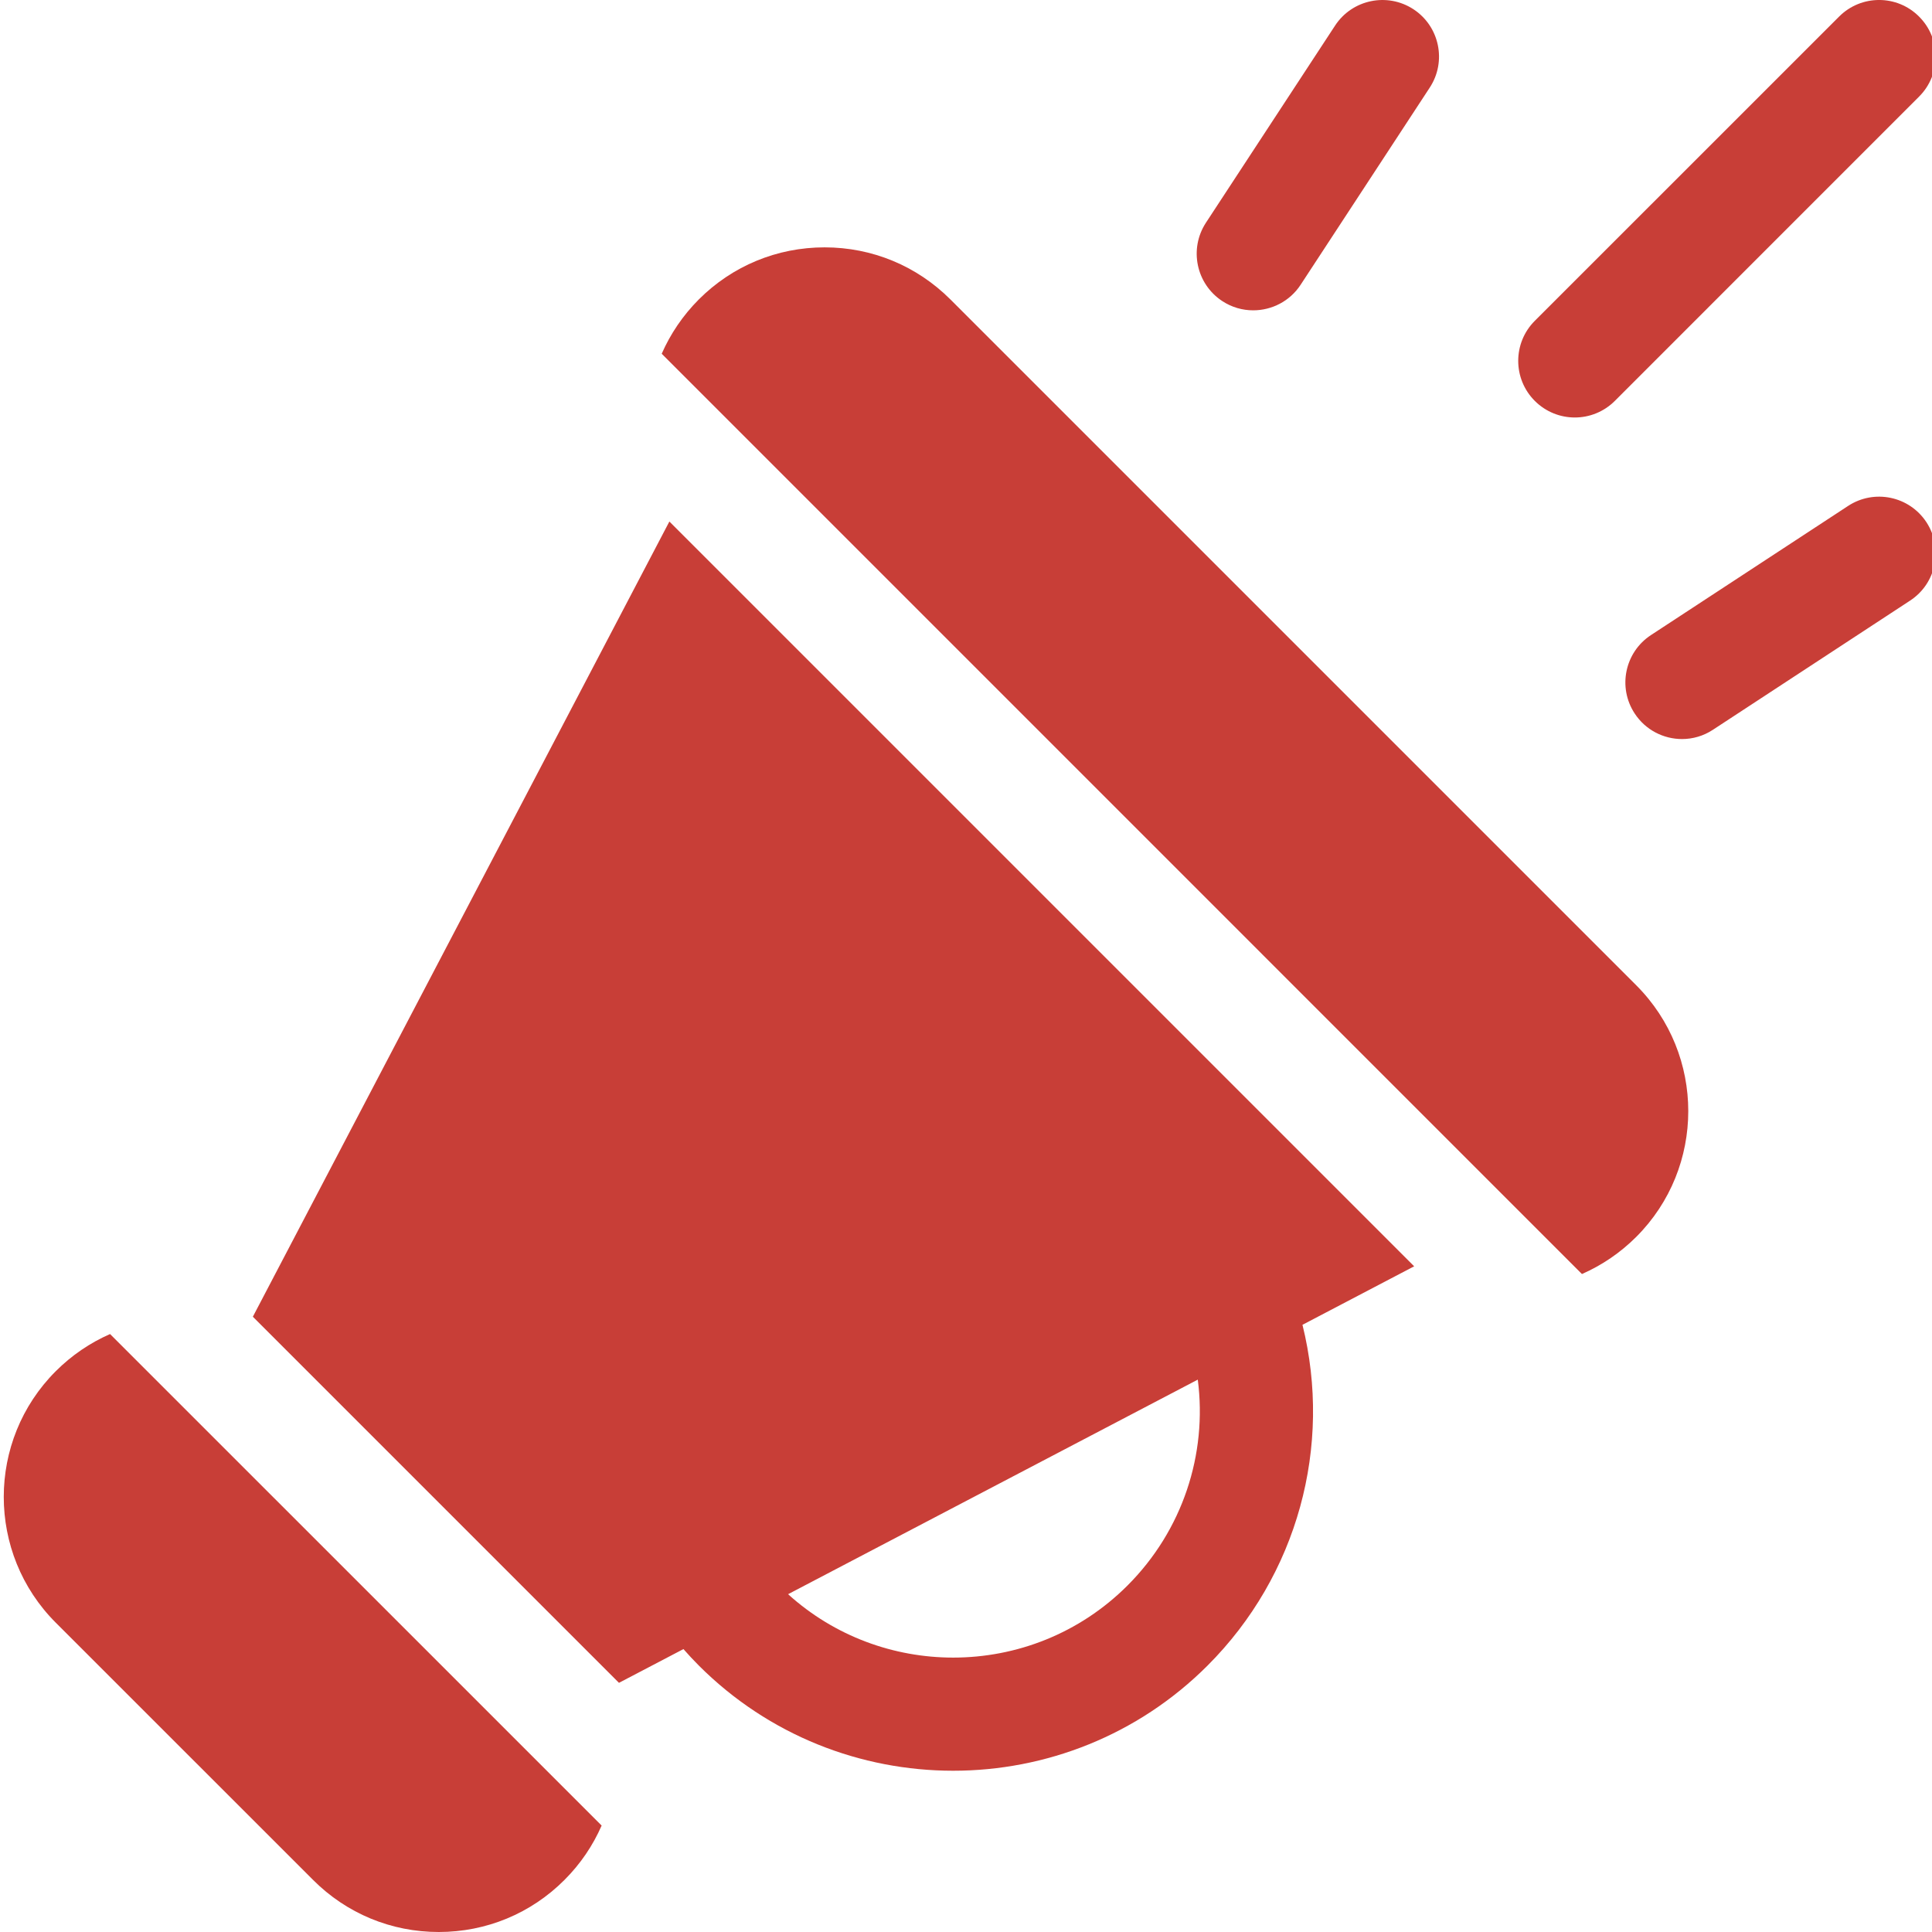 <svg width="32" height="32" viewBox="0 0 32 32" fill="none" xmlns="http://www.w3.org/2000/svg">
<g clip-path="url(#clip0_122_373)">
<path d="M11.087 8.638L4.188 21.809L10.252 27.873L11.32 27.314C11.402 27.407 11.487 27.499 11.575 27.587C12.736 28.748 14.262 29.329 15.788 29.329C17.313 29.329 18.84 28.748 20.001 27.587C21.495 26.093 22.071 23.951 21.573 21.943L23.423 20.974L11.087 8.638ZM18.675 26.261C17.879 27.057 16.834 27.455 15.788 27.455C14.808 27.455 13.827 27.105 13.053 26.405L19.839 22.851C20 24.088 19.586 25.35 18.675 26.261Z" fill="#C83E37"/>
<path d="M15.741 4.959C15.184 4.403 14.445 4.097 13.658 4.097C12.871 4.097 12.131 4.403 11.575 4.959C11.308 5.227 11.103 5.533 10.96 5.859L26.202 21.102C26.533 20.956 26.838 20.75 27.102 20.486C28.25 19.338 28.25 17.469 27.102 16.32L15.741 4.959Z" fill="#C83E37"/>
<path d="M0.924 22.711C-0.225 23.859 -0.225 25.728 0.924 26.877L5.185 31.137C5.741 31.694 6.48 32 7.267 32C8.054 32 8.794 31.694 9.35 31.137C9.617 30.87 9.822 30.564 9.965 30.237L1.823 22.096C1.492 22.241 1.187 22.448 0.924 22.711Z" fill="#C83E37"/>
<path d="M26.084 6.915C26.323 6.915 26.564 6.823 26.747 6.64L31.786 1.6C32.153 1.234 32.153 0.641 31.786 0.275C31.421 -0.092 30.827 -0.092 30.461 0.275L25.421 5.314C25.055 5.68 25.055 6.274 25.421 6.64C25.604 6.823 25.844 6.915 26.084 6.915Z" fill="#C83E37"/>
<path d="M20.245 4.987C20.403 5.091 20.581 5.14 20.757 5.14C21.063 5.14 21.363 4.991 21.543 4.716L23.681 1.451C23.965 1.018 23.844 0.437 23.411 0.153C22.978 -0.13 22.396 -0.009 22.113 0.424L19.974 3.689C19.691 4.122 19.812 4.703 20.245 4.987Z" fill="#C83E37"/>
<path d="M31.908 8.65C31.624 8.217 31.043 8.096 30.61 8.38L27.345 10.519C26.912 10.803 26.791 11.384 27.075 11.817C27.255 12.092 27.554 12.241 27.86 12.241C28.036 12.241 28.214 12.191 28.372 12.087L31.637 9.948C32.07 9.665 32.191 9.084 31.908 8.65Z" fill="#C83E37"/>
</g>
<defs>
<clipPath id="clip0_122_373">
<rect width="32" height="32" fill="white"/>
</clipPath>
</defs>
</svg>
